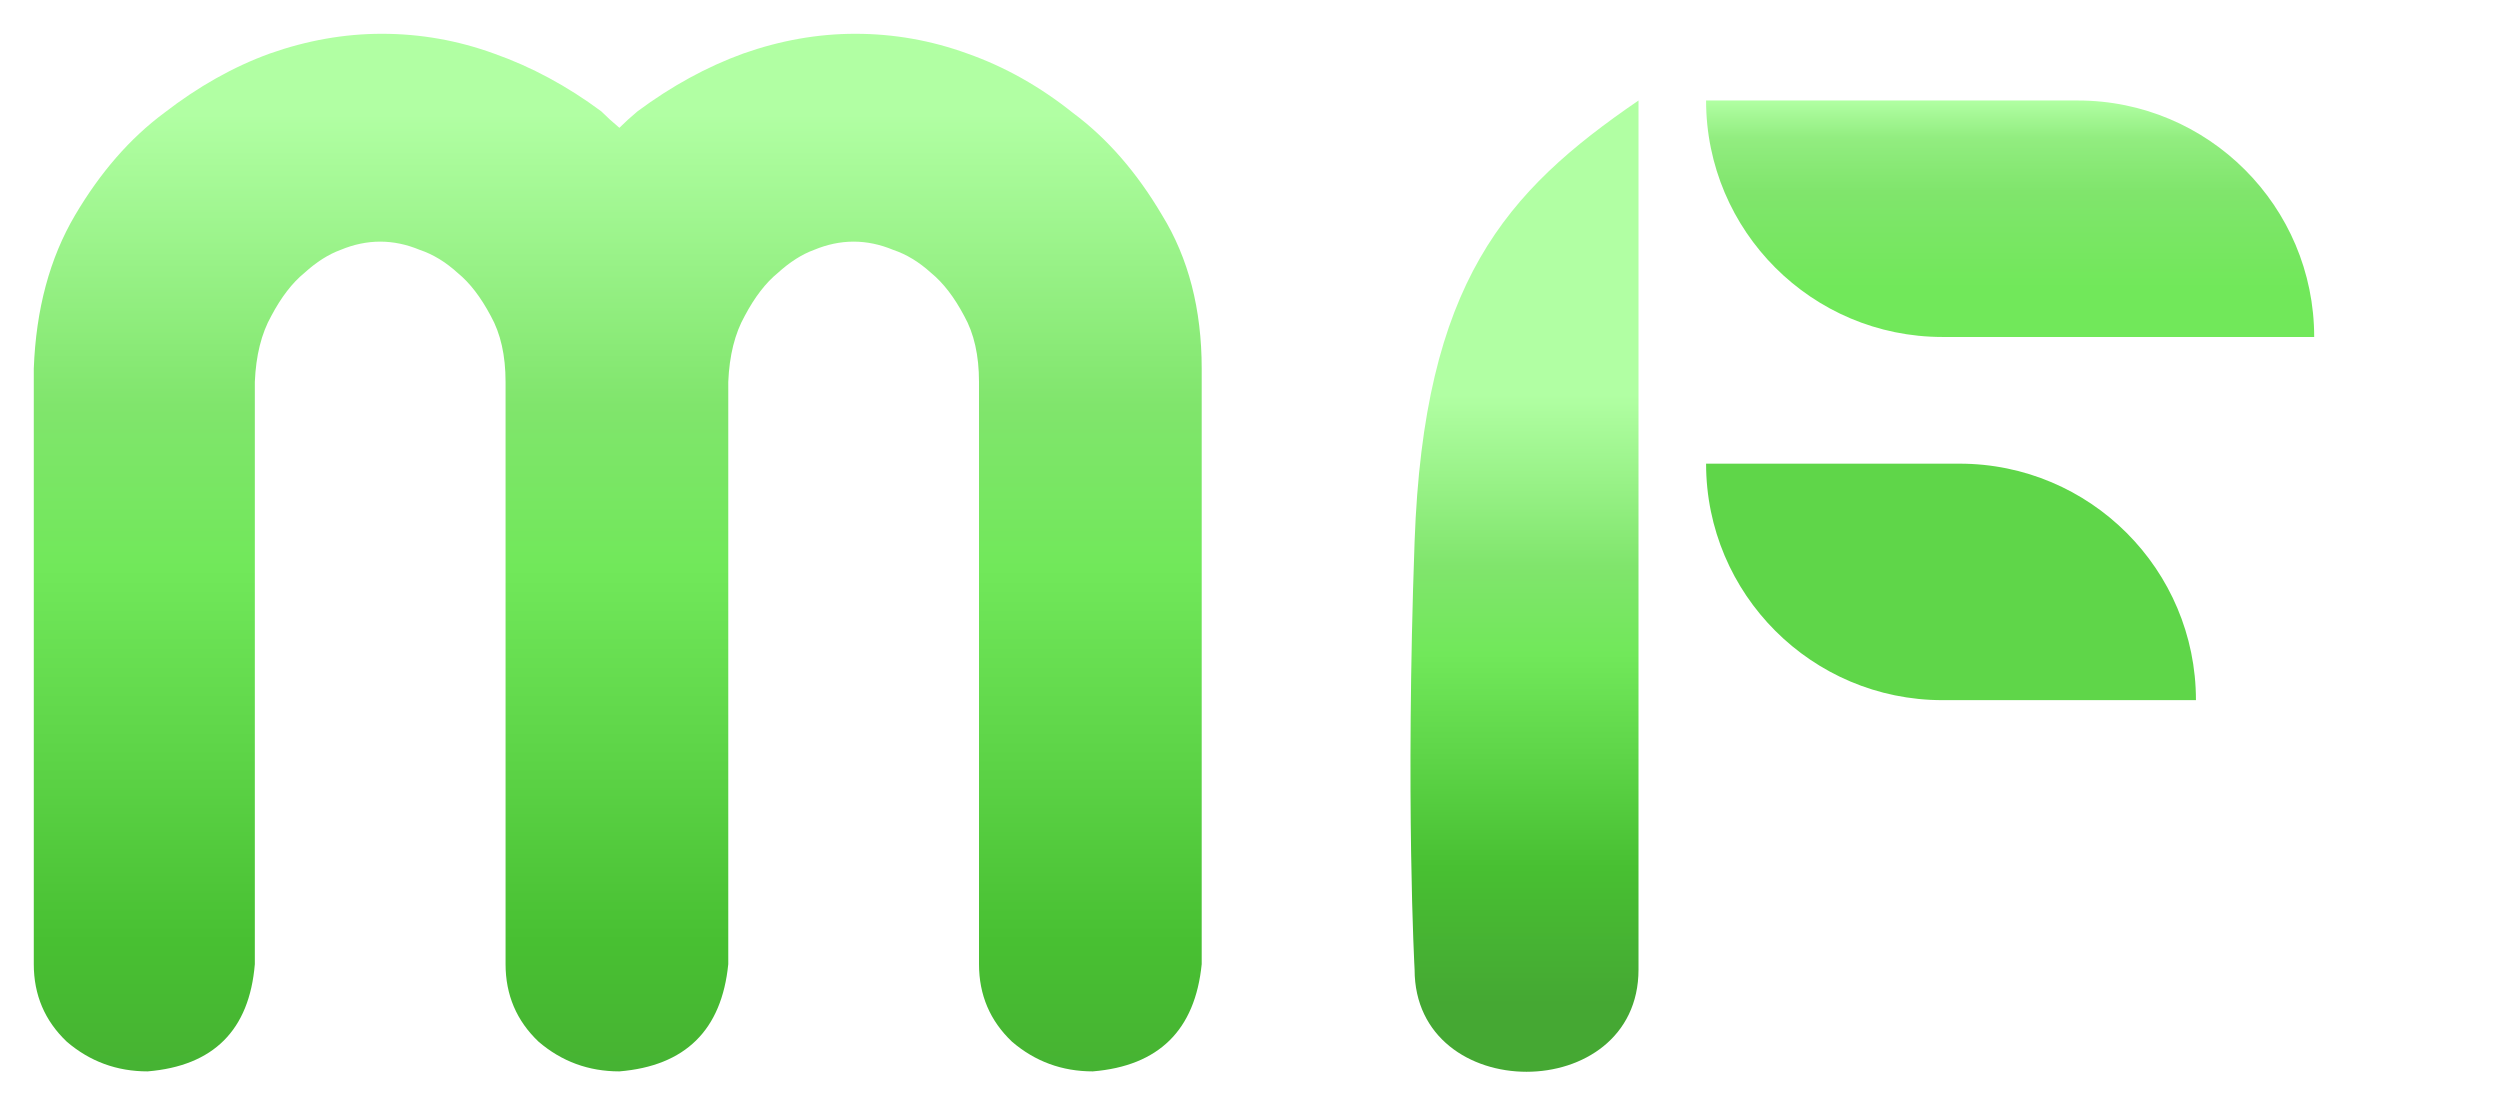 <svg width="296" height="131" viewBox="0 0 296 131" fill="none" xmlns="http://www.w3.org/2000/svg">
<g filter="url(#filter0_d_738_3)">
<path d="M45.211 0C49.768 0 54.195 0.781 58.492 2.344C62.919 3.906 67.151 6.185 71.188 9.18C71.838 9.831 72.555 10.482 73.336 11.133C73.987 10.482 74.703 9.831 75.484 9.18C79.521 6.185 83.688 3.906 87.984 2.344C92.412 0.781 96.838 0 101.266 0C105.823 0 110.25 0.781 114.547 2.344C118.974 3.906 123.141 6.25 127.047 9.375C131.083 12.37 134.599 16.406 137.594 21.484C140.719 26.562 142.281 32.617 142.281 39.648V110.156C141.5 117.969 137.203 122.201 129.391 122.852C125.745 122.852 122.555 121.68 119.82 119.336C117.216 116.862 115.914 113.802 115.914 110.156V41.211C115.914 38.086 115.328 35.482 114.156 33.398C112.984 31.185 111.682 29.492 110.25 28.32C108.818 27.018 107.32 26.107 105.758 25.586C104.195 24.935 102.633 24.609 101.07 24.609C99.508 24.609 97.945 24.935 96.383 25.586C94.951 26.107 93.518 27.018 92.086 28.32C90.654 29.492 89.352 31.185 88.18 33.398C87.008 35.482 86.357 38.086 86.227 41.211V110.156C85.445 117.969 81.148 122.201 73.336 122.852C69.69 122.852 66.5 121.68 63.766 119.336C61.161 116.862 59.859 113.802 59.859 110.156V41.211C59.859 38.086 59.273 35.482 58.102 33.398C56.93 31.185 55.628 29.492 54.195 28.32C52.763 27.018 51.266 26.107 49.703 25.586C48.141 24.935 46.578 24.609 45.016 24.609C43.453 24.609 41.891 24.935 40.328 25.586C38.896 26.107 37.464 27.018 36.031 28.32C34.599 29.492 33.297 31.185 32.125 33.398C30.953 35.482 30.302 38.086 30.172 41.211V110.156C29.521 117.969 25.289 122.201 17.477 122.852C13.831 122.852 10.641 121.68 7.906 119.336C5.302 116.862 4 113.802 4 110.156V39.648C4.26 32.617 5.888 26.562 8.883 21.484C11.878 16.406 15.393 12.37 19.43 9.375C23.466 6.25 27.633 3.906 31.93 2.344C36.357 0.781 40.784 0 45.211 0Z" fill="url(#paint0_linear_738_3)"/>
</g>
<g filter="url(#filter1_d_738_3)">
<path d="M202 7.898H246C261.464 7.898 274 20.434 274 35.898H230C214.536 35.898 202 23.362 202 7.898Z" fill="url(#paint1_linear_738_3)"/>
</g>
<g filter="url(#filter2_d_738_3)">
<path d="M202 50.898H232C247.464 50.898 260 63.434 260 78.898H230C214.536 78.898 202 66.362 202 50.898Z" fill="url(#paint2_linear_738_3)"/>
</g>
<g filter="url(#filter3_d_738_3)">
<path d="M194 7.898V110.791C194 126.934 167.488 126.934 167.488 110.791C167.488 110.791 166.39 90.843 167.488 60.134C168.585 29.424 178.211 18.706 194 7.898Z" fill="url(#paint3_linear_738_3)"/>
</g>
<defs>
<filter id="filter0_d_738_3" x="0" y="0" width="146.281" height="130.852" filterUnits="userSpaceOnUse" color-interpolation-filters="sRGB">
<feFlood flood-opacity="0" result="BackgroundImageFix"/>
<feColorMatrix in="SourceAlpha" type="matrix" values="0 0 0 0 0 0 0 0 0 0 0 0 0 0 0 0 0 0 127 0" result="hardAlpha"/>
<feOffset dy="4"/>
<feGaussianBlur stdDeviation="2"/>
<feComposite in2="hardAlpha" operator="out"/>
<feColorMatrix type="matrix" values="0 0 0 0 0 0 0 0 0 0 0 0 0 0 0 0 0 0 0.25 0"/>
<feBlend mode="normal" in2="BackgroundImageFix" result="effect1_dropShadow_738_3"/>
<feBlend mode="normal" in="SourceGraphic" in2="effect1_dropShadow_738_3" result="shape"/>
</filter>
<filter id="filter1_d_738_3" x="198" y="7.898" width="80" height="36" filterUnits="userSpaceOnUse" color-interpolation-filters="sRGB">
<feFlood flood-opacity="0" result="BackgroundImageFix"/>
<feColorMatrix in="SourceAlpha" type="matrix" values="0 0 0 0 0 0 0 0 0 0 0 0 0 0 0 0 0 0 127 0" result="hardAlpha"/>
<feOffset dy="4"/>
<feGaussianBlur stdDeviation="2"/>
<feComposite in2="hardAlpha" operator="out"/>
<feColorMatrix type="matrix" values="0 0 0 0 0 0 0 0 0 0 0 0 0 0 0 0 0 0 0.25 0"/>
<feBlend mode="normal" in2="BackgroundImageFix" result="effect1_dropShadow_738_3"/>
<feBlend mode="normal" in="SourceGraphic" in2="effect1_dropShadow_738_3" result="shape"/>
</filter>
<filter id="filter2_d_738_3" x="198" y="50.898" width="66" height="36" filterUnits="userSpaceOnUse" color-interpolation-filters="sRGB">
<feFlood flood-opacity="0" result="BackgroundImageFix"/>
<feColorMatrix in="SourceAlpha" type="matrix" values="0 0 0 0 0 0 0 0 0 0 0 0 0 0 0 0 0 0 127 0" result="hardAlpha"/>
<feOffset dy="4"/>
<feGaussianBlur stdDeviation="2"/>
<feComposite in2="hardAlpha" operator="out"/>
<feColorMatrix type="matrix" values="0 0 0 0 0 0 0 0 0 0 0 0 0 0 0 0 0 0 0.25 0"/>
<feBlend mode="normal" in2="BackgroundImageFix" result="effect1_dropShadow_738_3"/>
<feBlend mode="normal" in="SourceGraphic" in2="effect1_dropShadow_738_3" result="shape"/>
</filter>
<filter id="filter3_d_738_3" x="163" y="7.898" width="35" height="123" filterUnits="userSpaceOnUse" color-interpolation-filters="sRGB">
<feFlood flood-opacity="0" result="BackgroundImageFix"/>
<feColorMatrix in="SourceAlpha" type="matrix" values="0 0 0 0 0 0 0 0 0 0 0 0 0 0 0 0 0 0 127 0" result="hardAlpha"/>
<feOffset dy="4"/>
<feGaussianBlur stdDeviation="2"/>
<feComposite in2="hardAlpha" operator="out"/>
<feColorMatrix type="matrix" values="0 0 0 0 0 0 0 0 0 0 0 0 0 0 0 0 0 0 0.25 0"/>
<feBlend mode="normal" in2="BackgroundImageFix" result="effect1_dropShadow_738_3"/>
<feBlend mode="normal" in="SourceGraphic" in2="effect1_dropShadow_738_3" result="shape"/>
</filter>
<linearGradient id="paint0_linear_738_3" x1="146.5" y1="-51.102" x2="146.5" y2="148.898" gradientUnits="userSpaceOnUse">
<stop offset="0.303" stop-color="#B1FFA3"/>
<stop offset="0.476" stop-color="#80E56C"/>
<stop offset="0.572" stop-color="#71E85A"/>
<stop offset="0.673" stop-color="#5FD649"/>
<stop offset="0.793" stop-color="#48C032"/>
<stop offset="0.928" stop-color="#45A833"/>
</linearGradient>
<linearGradient id="paint1_linear_738_3" x1="238" y1="7.898" x2="238" y2="35.898" gradientUnits="userSpaceOnUse">
<stop stop-color="#B1FFA3"/>
<stop offset="0.159" stop-color="#92ED80"/>
<stop offset="0.385" stop-color="#80E56C"/>
<stop offset="0.793" stop-color="#71E85A"/>
</linearGradient>
<linearGradient id="paint2_linear_738_3" x1="231" y1="50.898" x2="231" y2="78.898" gradientUnits="userSpaceOnUse">
<stop offset="0.303" stop-color="#5FD649"/>
<stop offset="0.846" stop-color="#5FD649"/>
</linearGradient>
<linearGradient id="paint3_linear_738_3" x1="180.5" y1="7.898" x2="180.5" y2="122.898" gradientUnits="userSpaceOnUse">
<stop offset="0.303" stop-color="#B1FFA3"/>
<stop offset="0.48" stop-color="#80E56C"/>
<stop offset="0.57" stop-color="#71E85A"/>
<stop offset="0.67" stop-color="#5FD649"/>
<stop offset="0.79" stop-color="#48C032"/>
<stop offset="0.93" stop-color="#45A833"/>
</linearGradient>
</defs>
</svg>
